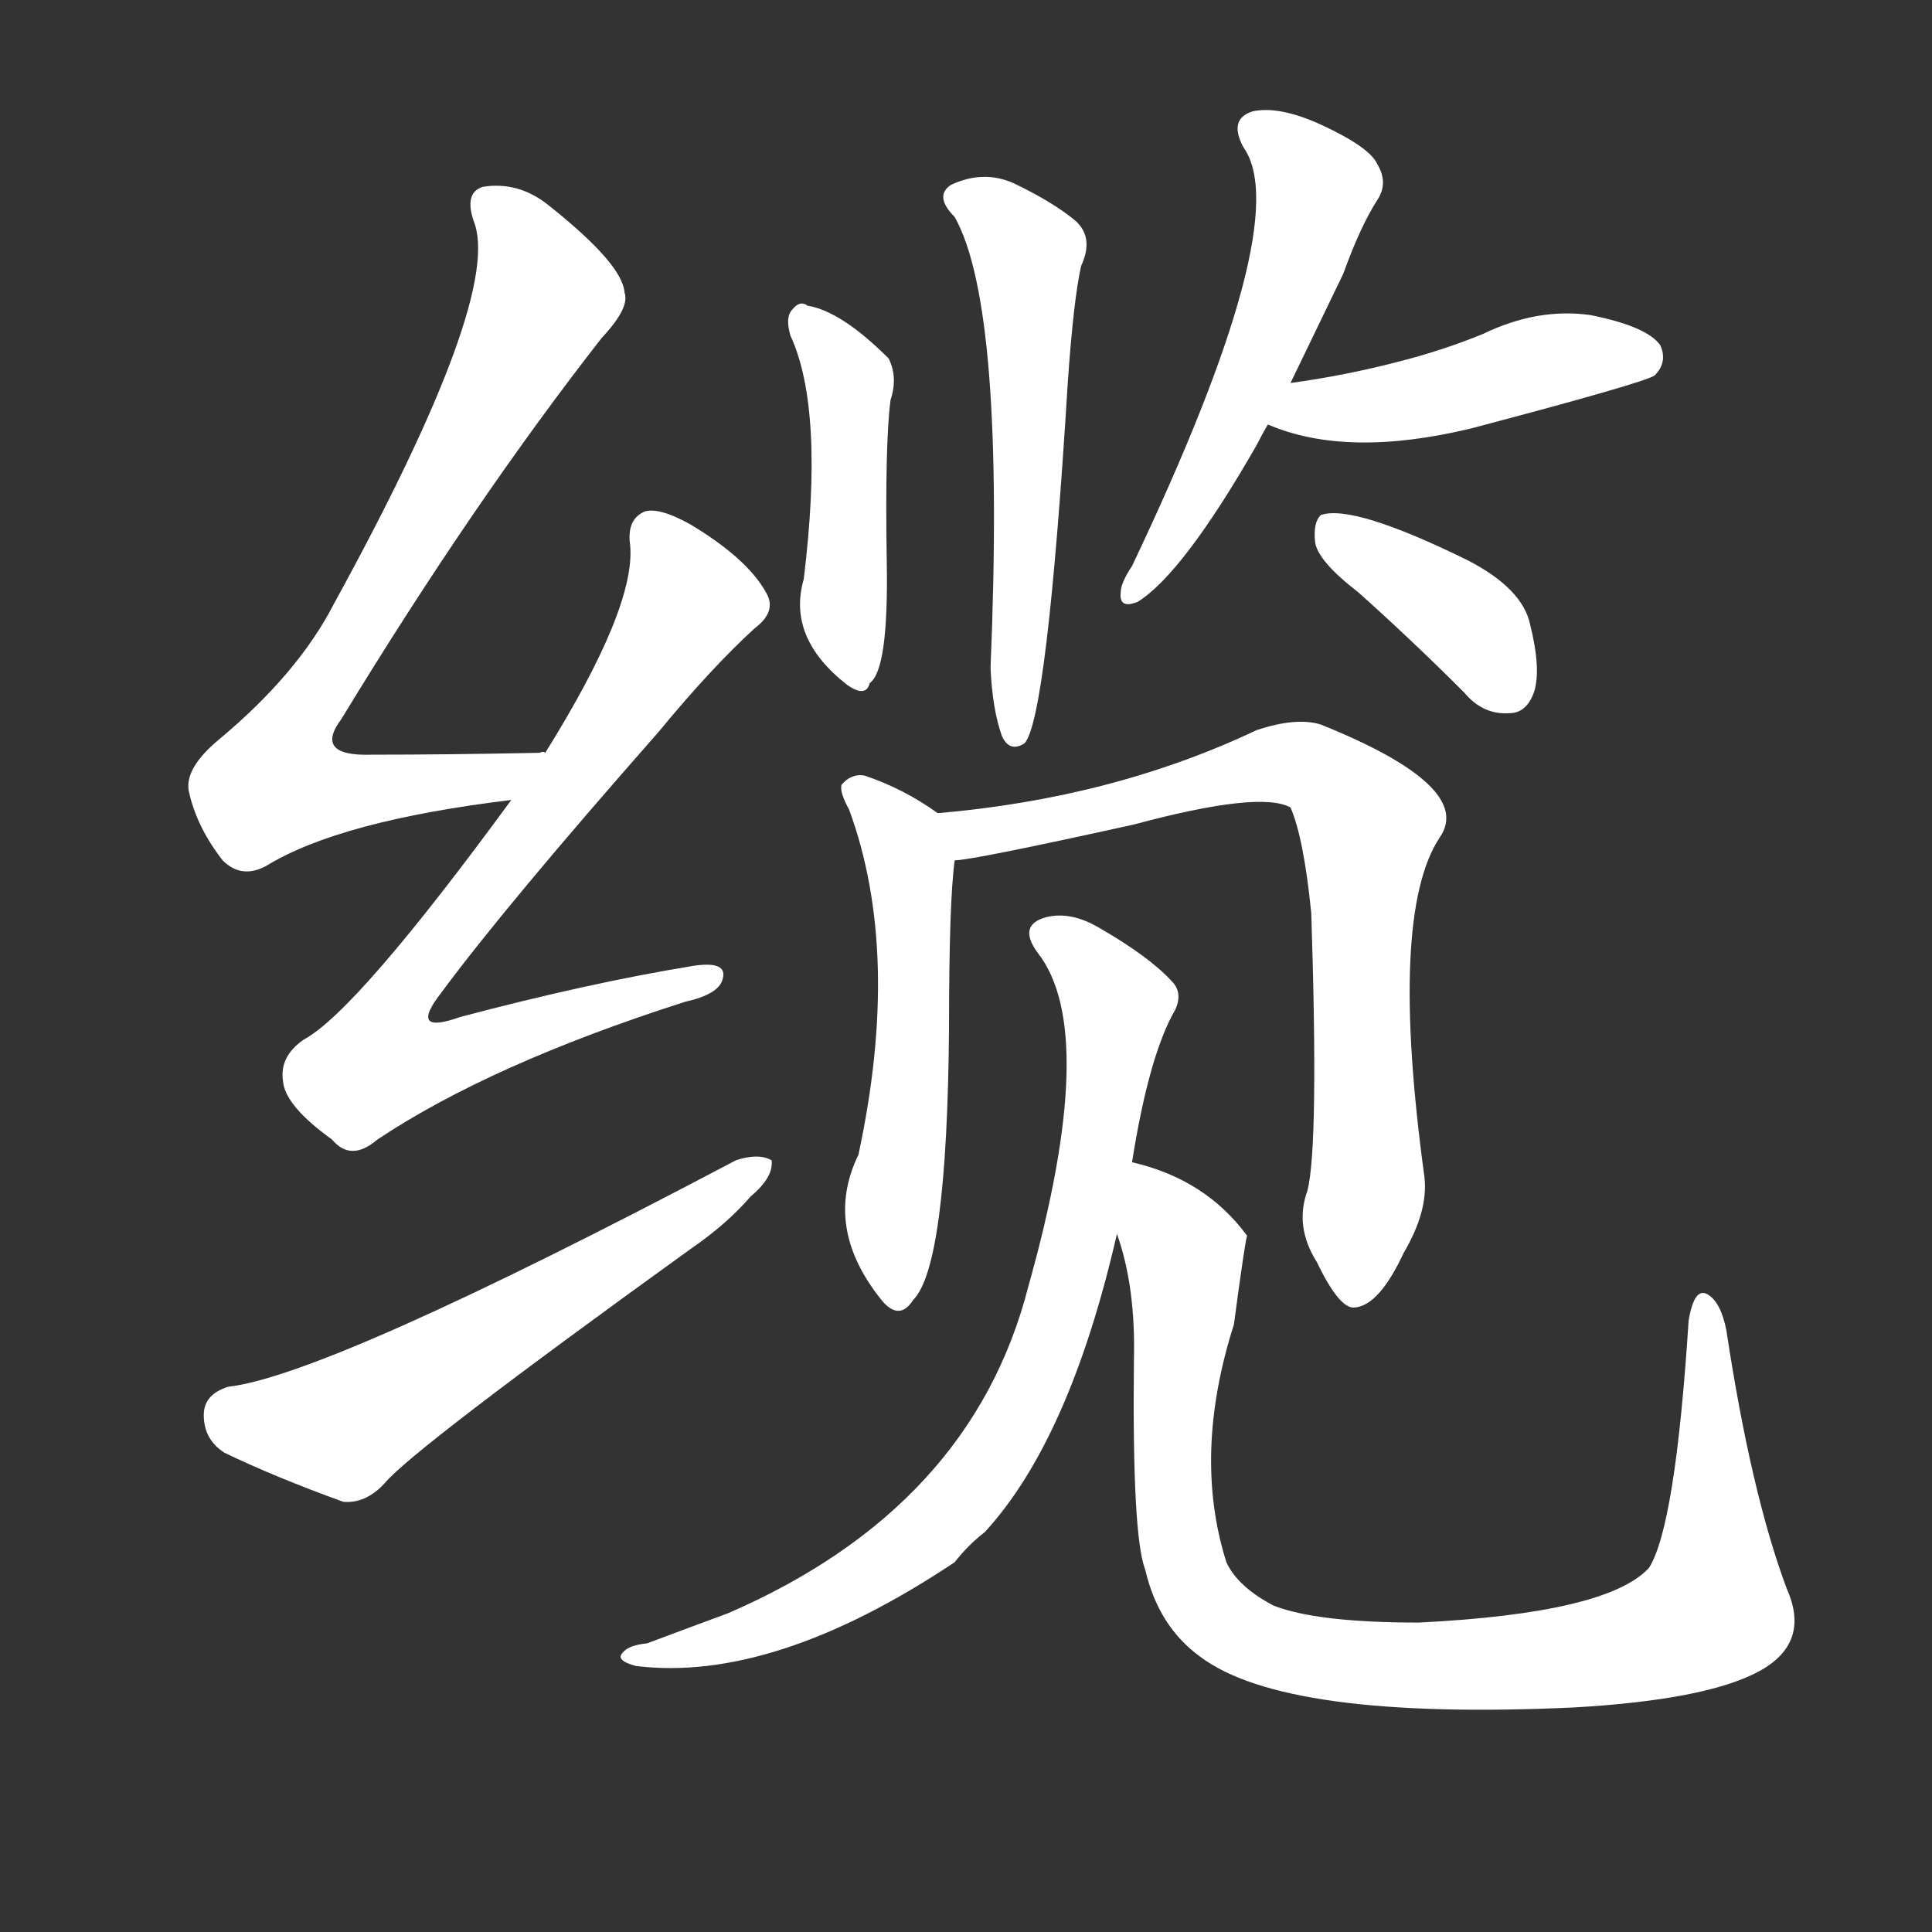 <svg version="1.1" viewBox="0 0 1024 1024" xmlns="http://www.w3.org/2000/svg">
  <rect x="0" y="0" width="1024" height="1024" fill="#333333" stroke="none"/>
  <g transform="scale(1, -1) translate(0, -900)">
    <style type="text/css">
        .stroke1 {fill: #FFFFFF;}
        .stroke2 {fill: #FFFFFF;}
        .stroke3 {fill: #FFFFFF;}
        .stroke4 {fill: #FFFFFF;}
        .stroke5 {fill: #FFFFFF;}
        .stroke6 {fill: #FFFFFF;}
        .stroke7 {fill: #FFFFFF;}
        .stroke8 {fill: #FFFFFF;}
        .stroke9 {fill: #FFFFFF;}
        .stroke10 {fill: #FFFFFF;}
        .stroke11 {fill: #FFFFFF;}
        .stroke12 {fill: #FFFFFF;}
        .stroke13 {fill: #FFFFFF;}
        .stroke14 {fill: #FFFFFF;}
        .stroke15 {fill: #FFFFFF;}
        .stroke16 {fill: #FFFFFF;}
        .stroke17 {fill: #FFFFFF;}
        .stroke18 {fill: #FFFFFF;}
        .stroke19 {fill: #FFFFFF;}
        .stroke20 {fill: #FFFFFF;}
        text {
            font-family: Helvetica;
            font-size: 50px;
            fill: #FFFFFF;}
            paint-order: stroke;
            stroke: #000000;
            stroke-width: 4px;
            stroke-linecap: butt;
            stroke-linejoin: miter;
            font-weight: 800;
        }
    </style>

    <path d="M 289 501 Q 288 502 286 501 Q 237 500 197 500 Q 166 499 181 519 Q 251 634 319 721 Q 334 737 331 745 Q 330 760 291 791 Q 275 804 256 801 Q 246 798 251 783 Q 267 744 177 580 Q 158 543 116 508 Q 98 493 100 481 Q 104 462 118 444 Q 128 434 141 441 Q 180 465 271 476 C 301 480 319 501 289 501 Z" class="stroke1"/>
    <path d="M 271 476 Q 189 364 161 349 Q 148 340 150 327 Q 151 314 176 296 Q 186 284 200 296 Q 260 336 363 369 Q 381 373 383 381 Q 386 391 367 388 Q 312 379 244 361 Q 216 351 234 374 Q 268 420 349 512 Q 377 546 400 567 Q 412 576 406 586 Q 396 604 366 622 Q 350 631 342 629 Q 332 625 334 611 Q 337 578 289 501 L 271 476 Z" class="stroke2"/>
    <path d="M 121 165 Q 108 161 108 150 Q 108 137 119 130 Q 146 117 182 104 Q 194 103 204 114 Q 219 132 366 238 Q 385 251 398 266 Q 410 276 409 285 Q 402 289 390 285 Q 174 171 121 165 Z" class="stroke3"/>
    <path d="M 419 722 Q 437 683 426 593 Q 417 562 449 537 Q 459 530 461 538 Q 471 545 470 602 Q 469 665 472 688 Q 476 700 471 710 Q 446 735 428 738 Q 424 741 420 736 Q 416 732 419 722 Z" class="stroke4"/>
    <path d="M 506 785 Q 533 737 525 546 Q 526 524 531 510 Q 535 501 543 506 Q 555 519 566 698 Q 569 741 573 759 Q 580 774 570 783 Q 558 793 537 803 Q 521 810 504 802 Q 495 796 506 785 Z" class="stroke5"/>
    <path d="M 684 697 Q 697 724 712 755 Q 721 780 730 794 Q 736 803 730 813 Q 726 822 700 834 Q 678 844 664 841 Q 651 837 659 822 Q 687 783 600 600 Q 594 591 594 586 Q 593 577 603 581 Q 627 596 666 664 Q 669 670 672 675 L 684 697 Z" class="stroke6"/>
    <path d="M 672 675 Q 714 657 780 673 Q 871 697 877 701 Q 884 708 880 717 Q 873 727 843 733 Q 815 737 786 723 Q 764 714 740 708 Q 713 701 684 697 C 654 693 644 686 672 675 Z" class="stroke7"/>
    <path d="M 720 586 Q 748 561 776 533 Q 786 521 800 522 Q 809 522 813 533 Q 817 545 811 569 Q 807 588 778 603 Q 717 633 700 627 Q 696 623 697 613 Q 698 603 720 586 Z" class="stroke8"/>
    <path d="M 497 469 Q 479 482 458 489 Q 451 490 446 484 Q 445 480 450 471 Q 478 395 455 288 Q 436 249 468 210 Q 477 200 484 211 Q 502 229 503 355 Q 503 422 506 444 C 508 462 508 462 497 469 Z" class="stroke9"/>
    <path d="M 693 269 Q 686 250 698 231 Q 710 206 718 207 Q 731 208 744 236 Q 757 258 755 276 Q 736 415 763 456 Q 782 483 700 516 Q 687 520 666 513 Q 590 477 497 469 C 467 466 476 440 506 444 Q 515 444 601 463 Q 668 481 684 472 Q 691 456 695 416 Q 699 293 693 269 Z" class="stroke10"/>
    <path d="M 600 284 Q 609 341 623 365 Q 627 374 621 380 Q 609 393 583 408 Q 568 417 555 414 Q 539 410 550 395 Q 583 353 545 218 Q 515 101 386 45 Q 367 38 343 29 Q 333 28 330 24 Q 326 20 337 17 Q 410 8 506 72 Q 513 81 522 88 Q 567 137 592 246 L 600 284 Z" class="stroke11"/>
    <path d="M 947 58 Q 928 109 915 195 Q 912 210 905 214 Q 898 218 895 200 Q 888 91 874 69 Q 852 45 752 40 Q 698 40 675 49 Q 656 59 650 72 Q 632 129 654 198 Q 660 243 661 245 Q 639 275 600 284 C 580 291 584 275 592 246 Q 602 218 601 179 Q 600 86 607 68 Q 614 38 636 22 Q 681 -12 834 -5 Q 904 -1 932 14 Q 960 29 947 58 Z" class="stroke12"/>
</g></svg>